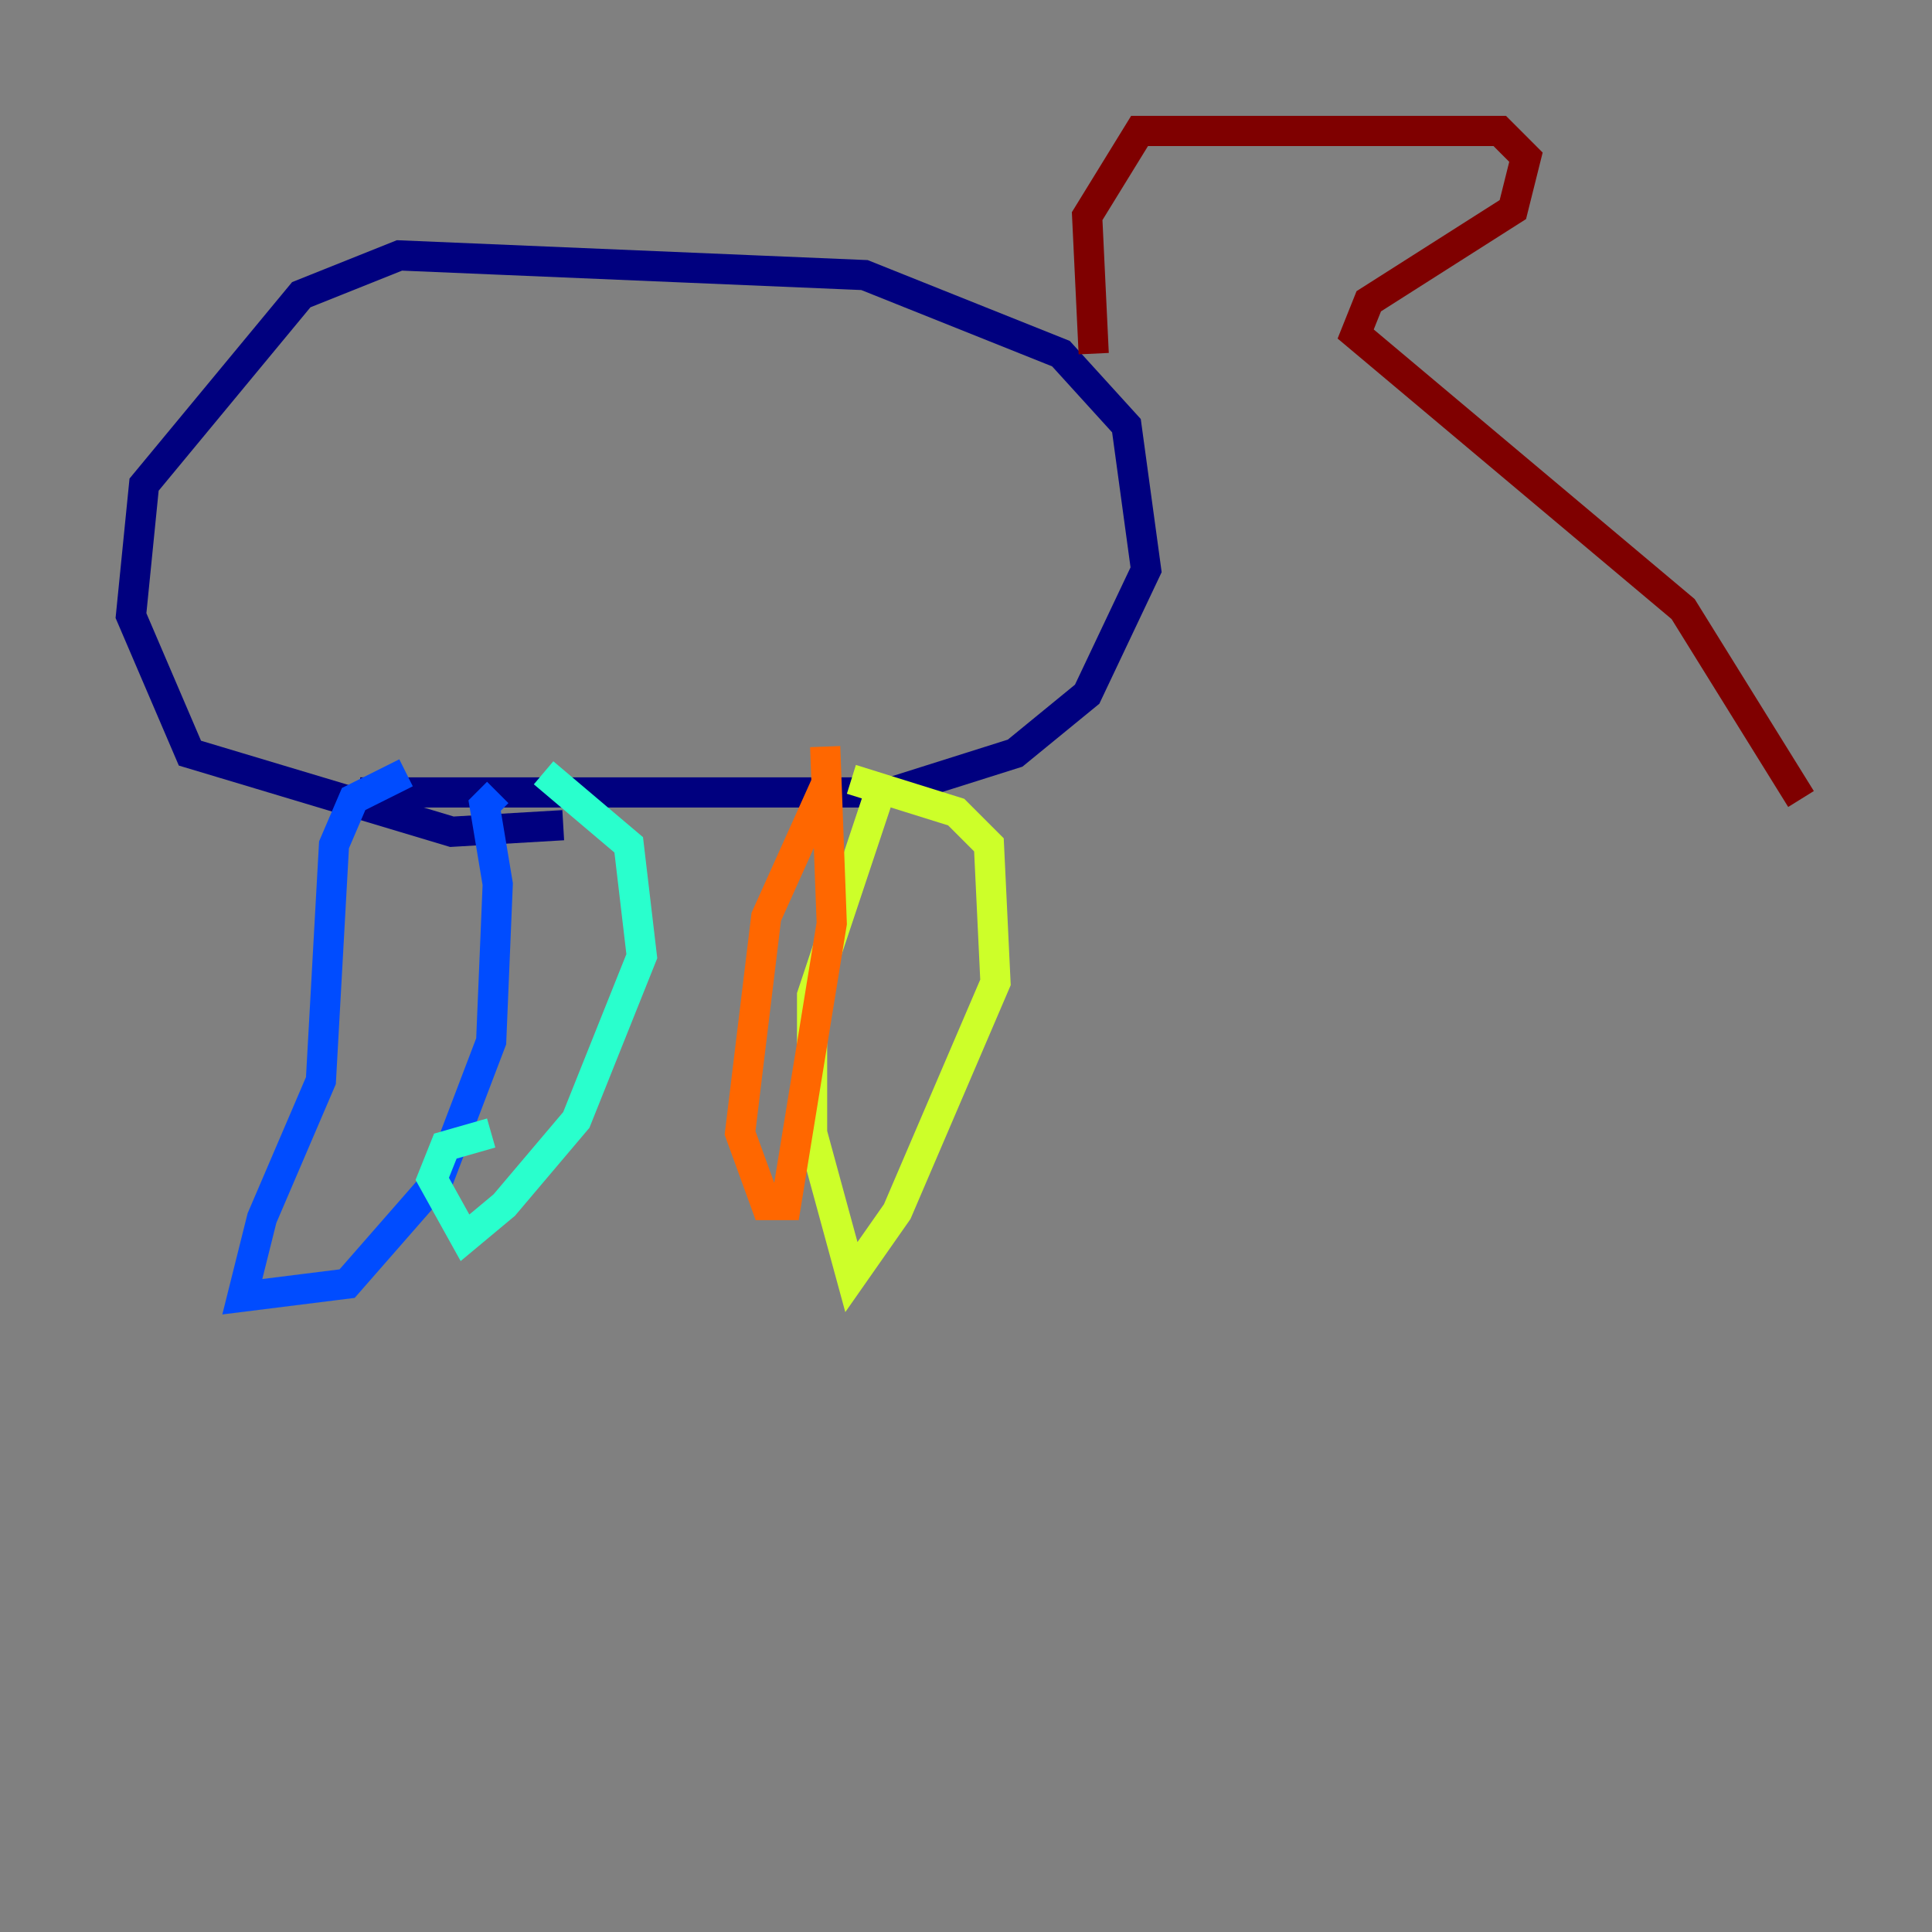 <?xml version="1.0" encoding="utf-8" ?>
<svg baseProfile="tiny" height="128" version="1.2" viewBox="0,0,128,128" width="128" xmlns="http://www.w3.org/2000/svg" xmlns:ev="http://www.w3.org/2001/xml-events" xmlns:xlink="http://www.w3.org/1999/xlink"><rect x="0" y="0" width="128" height="128" fill="#808080" stroke="none"/><defs /><polyline fill="none" points="23.864,52.502 59.01,52.502 67.254,49.898 72.027,45.993 75.932,37.749 74.63,28.203 70.291,23.43 57.275,18.224 26.468,16.922 19.959,19.525 9.546,32.108 8.678,40.786 12.583,49.898 29.939,55.105 37.315,54.671" stroke="#00007f" stroke-width="2" /><polyline fill="none" points="26.902,51.2 23.43,52.936 22.129,55.973 21.261,71.593 17.356,80.705 16.054,85.912 22.997,85.044 29.071,78.102 32.542,68.99 32.976,58.576 32.108,53.37 32.976,52.502" stroke="#004cff" stroke-width="2" /><polyline fill="none" points="36.014,51.2 41.654,55.973 42.522,63.349 38.183,74.197 33.41,79.837 30.807,82.007 28.637,78.102 29.505,75.932 32.542,75.064" stroke="#29ffcd" stroke-width="2" /><polyline fill="none" points="56.407,51.634 63.349,53.803 65.519,55.973 65.953,65.085 59.444,80.271 56.407,84.61 53.803,75.064 53.803,65.953 58.576,51.634" stroke="#cdff29" stroke-width="2" /><polyline fill="none" points="54.671,49.464 55.105,61.18 52.068,79.837 50.766,79.837 49.031,75.064 50.766,60.746 54.671,52.068" stroke="#ff6700" stroke-width="2" /><polyline fill="none" points="72.461,23.43 72.027,14.319 75.498,8.678 99.363,8.678 101.098,10.414 100.231,13.885 90.685,19.959 89.817,22.129 111.512,40.352 119.322,52.936" stroke="#7f0000" stroke-width="2" /></svg>